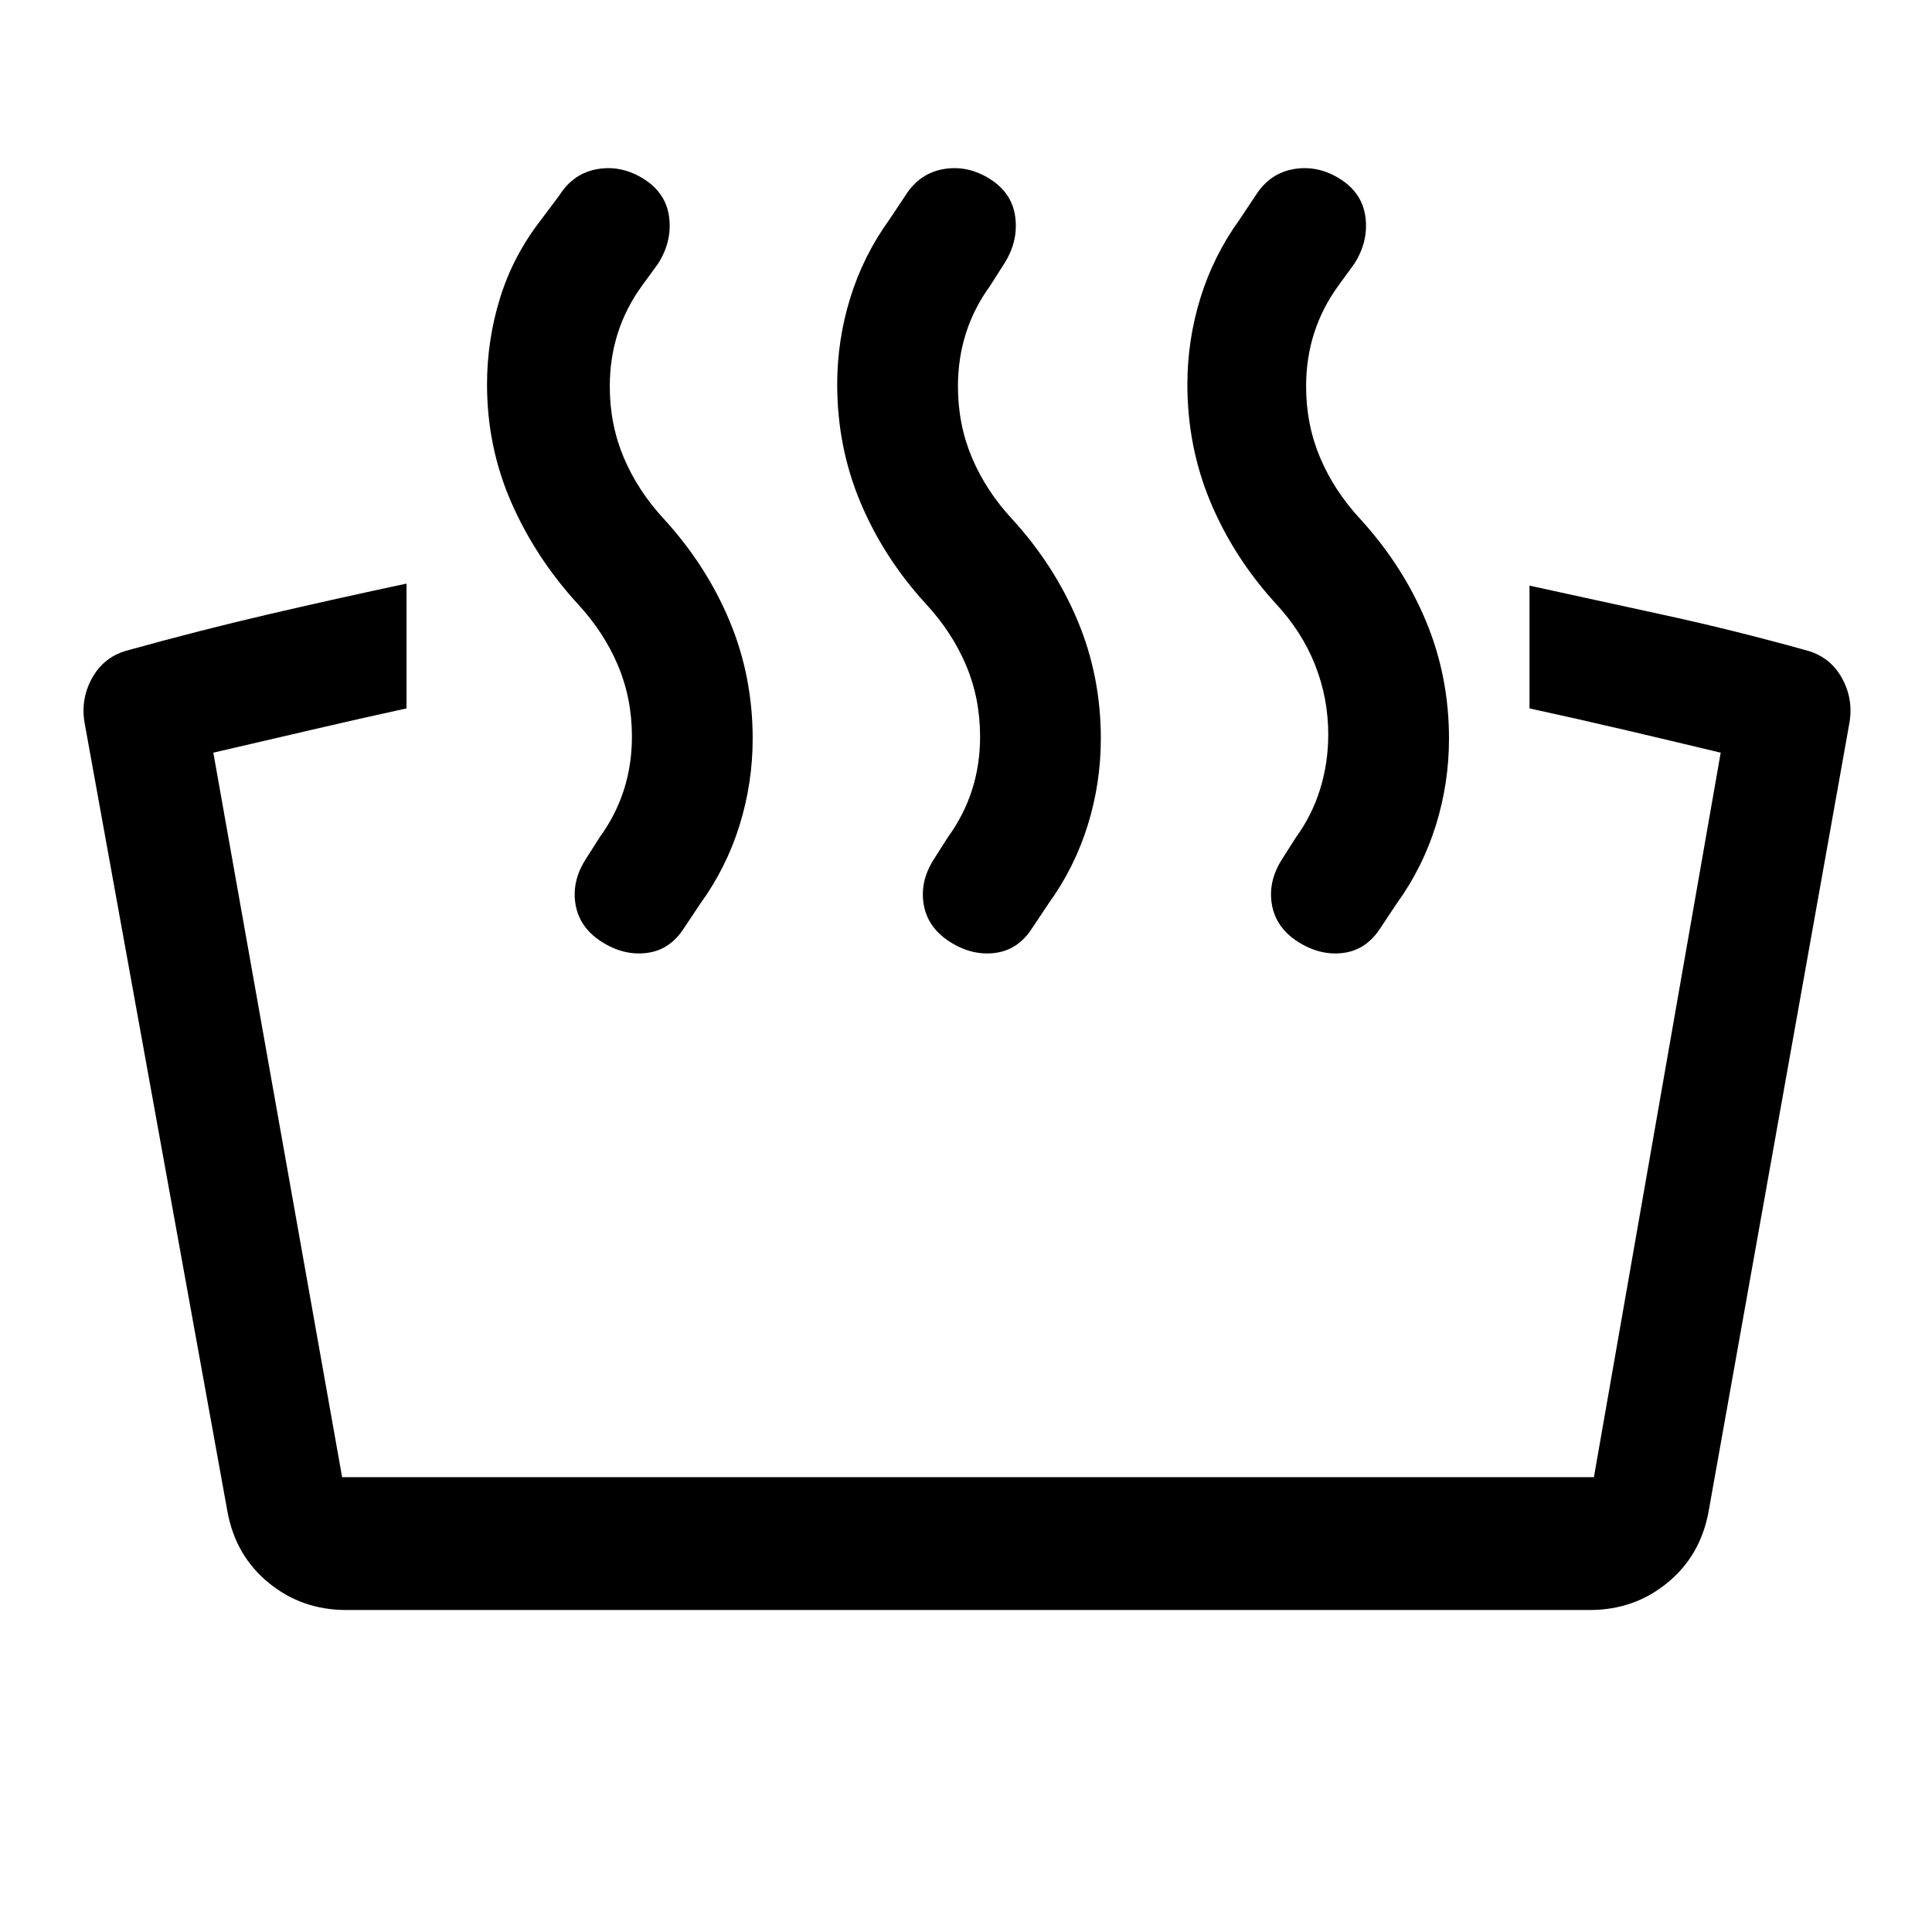 <svg xmlns="http://www.w3.org/2000/svg" height="48" viewBox="0 -960 960 960" width="48"><path d="M760-608v-61q32 7 66.5 14.5T897-637q12 3 18 13.5t4 22.5l-70 392q-4 22-20.5 35.5T790-160H172q-22 0-38.5-13.5T113-209L42-601q-2-12 4-22.5T64-637q36-10 70.5-18t67.5-15v62q-23 5-46.5 10.5T106-586l64 360h622l63-360q-25-6-48.5-11.5T760-608Zm-100 13q0-18-6.5-34.5T634-660q-21-23-32.5-50.5T590-769q0-22 6.5-43t19.5-39l8-12q7-11 19-13t23 5q11 7 12.5 19t-5.5 23l-8 11q-8 11-12 23.5t-4 26.5q0 19 7 35.5t20 30.5q21 23 32.5 50.5T720-593q0 22-6.5 43T694-511l-8 12q-7 11-18.5 12.5T645-492q-11-7-13-18.5t5-22.5l7-11q8-11 12-24t4-27Zm-173 1q0-19-7-35.5T460-660q-21-23-32.5-50.5T416-769q0-22 6.5-43t19.5-39l8-12q7-11 19-13t23 5q11 7 12.5 19t-5.5 23l-7 11q-8 11-12 23.5t-4 26.5q0 19 7 35.5t20 30.5q21 23 32.5 50.5T547-593q0 22-6.5 43T521-511l-8 12q-7 11-18.5 12.5T472-492q-11-7-13-18.5t5-22.5l7-11q8-11 12-23.5t4-26.5Zm-173 0q0-19-7-35.5T287-660q-21-23-33-50.5T242-769q0-22 6.5-43t20.5-39l9-12q7-11 19-13t23 5q11 7 12.5 19t-5.5 23l-8 11q-8 11-12 23.5t-4 26.5q0 19 7 35.5t20 30.5q21 23 32.5 50.5T374-593q0 22-6.5 43T348-511l-8 12q-7 11-18.5 12.5T299-492q-11-7-13-18.5t5-22.5l7-11q8-11 12-23.5t4-26.5Z"/></svg>